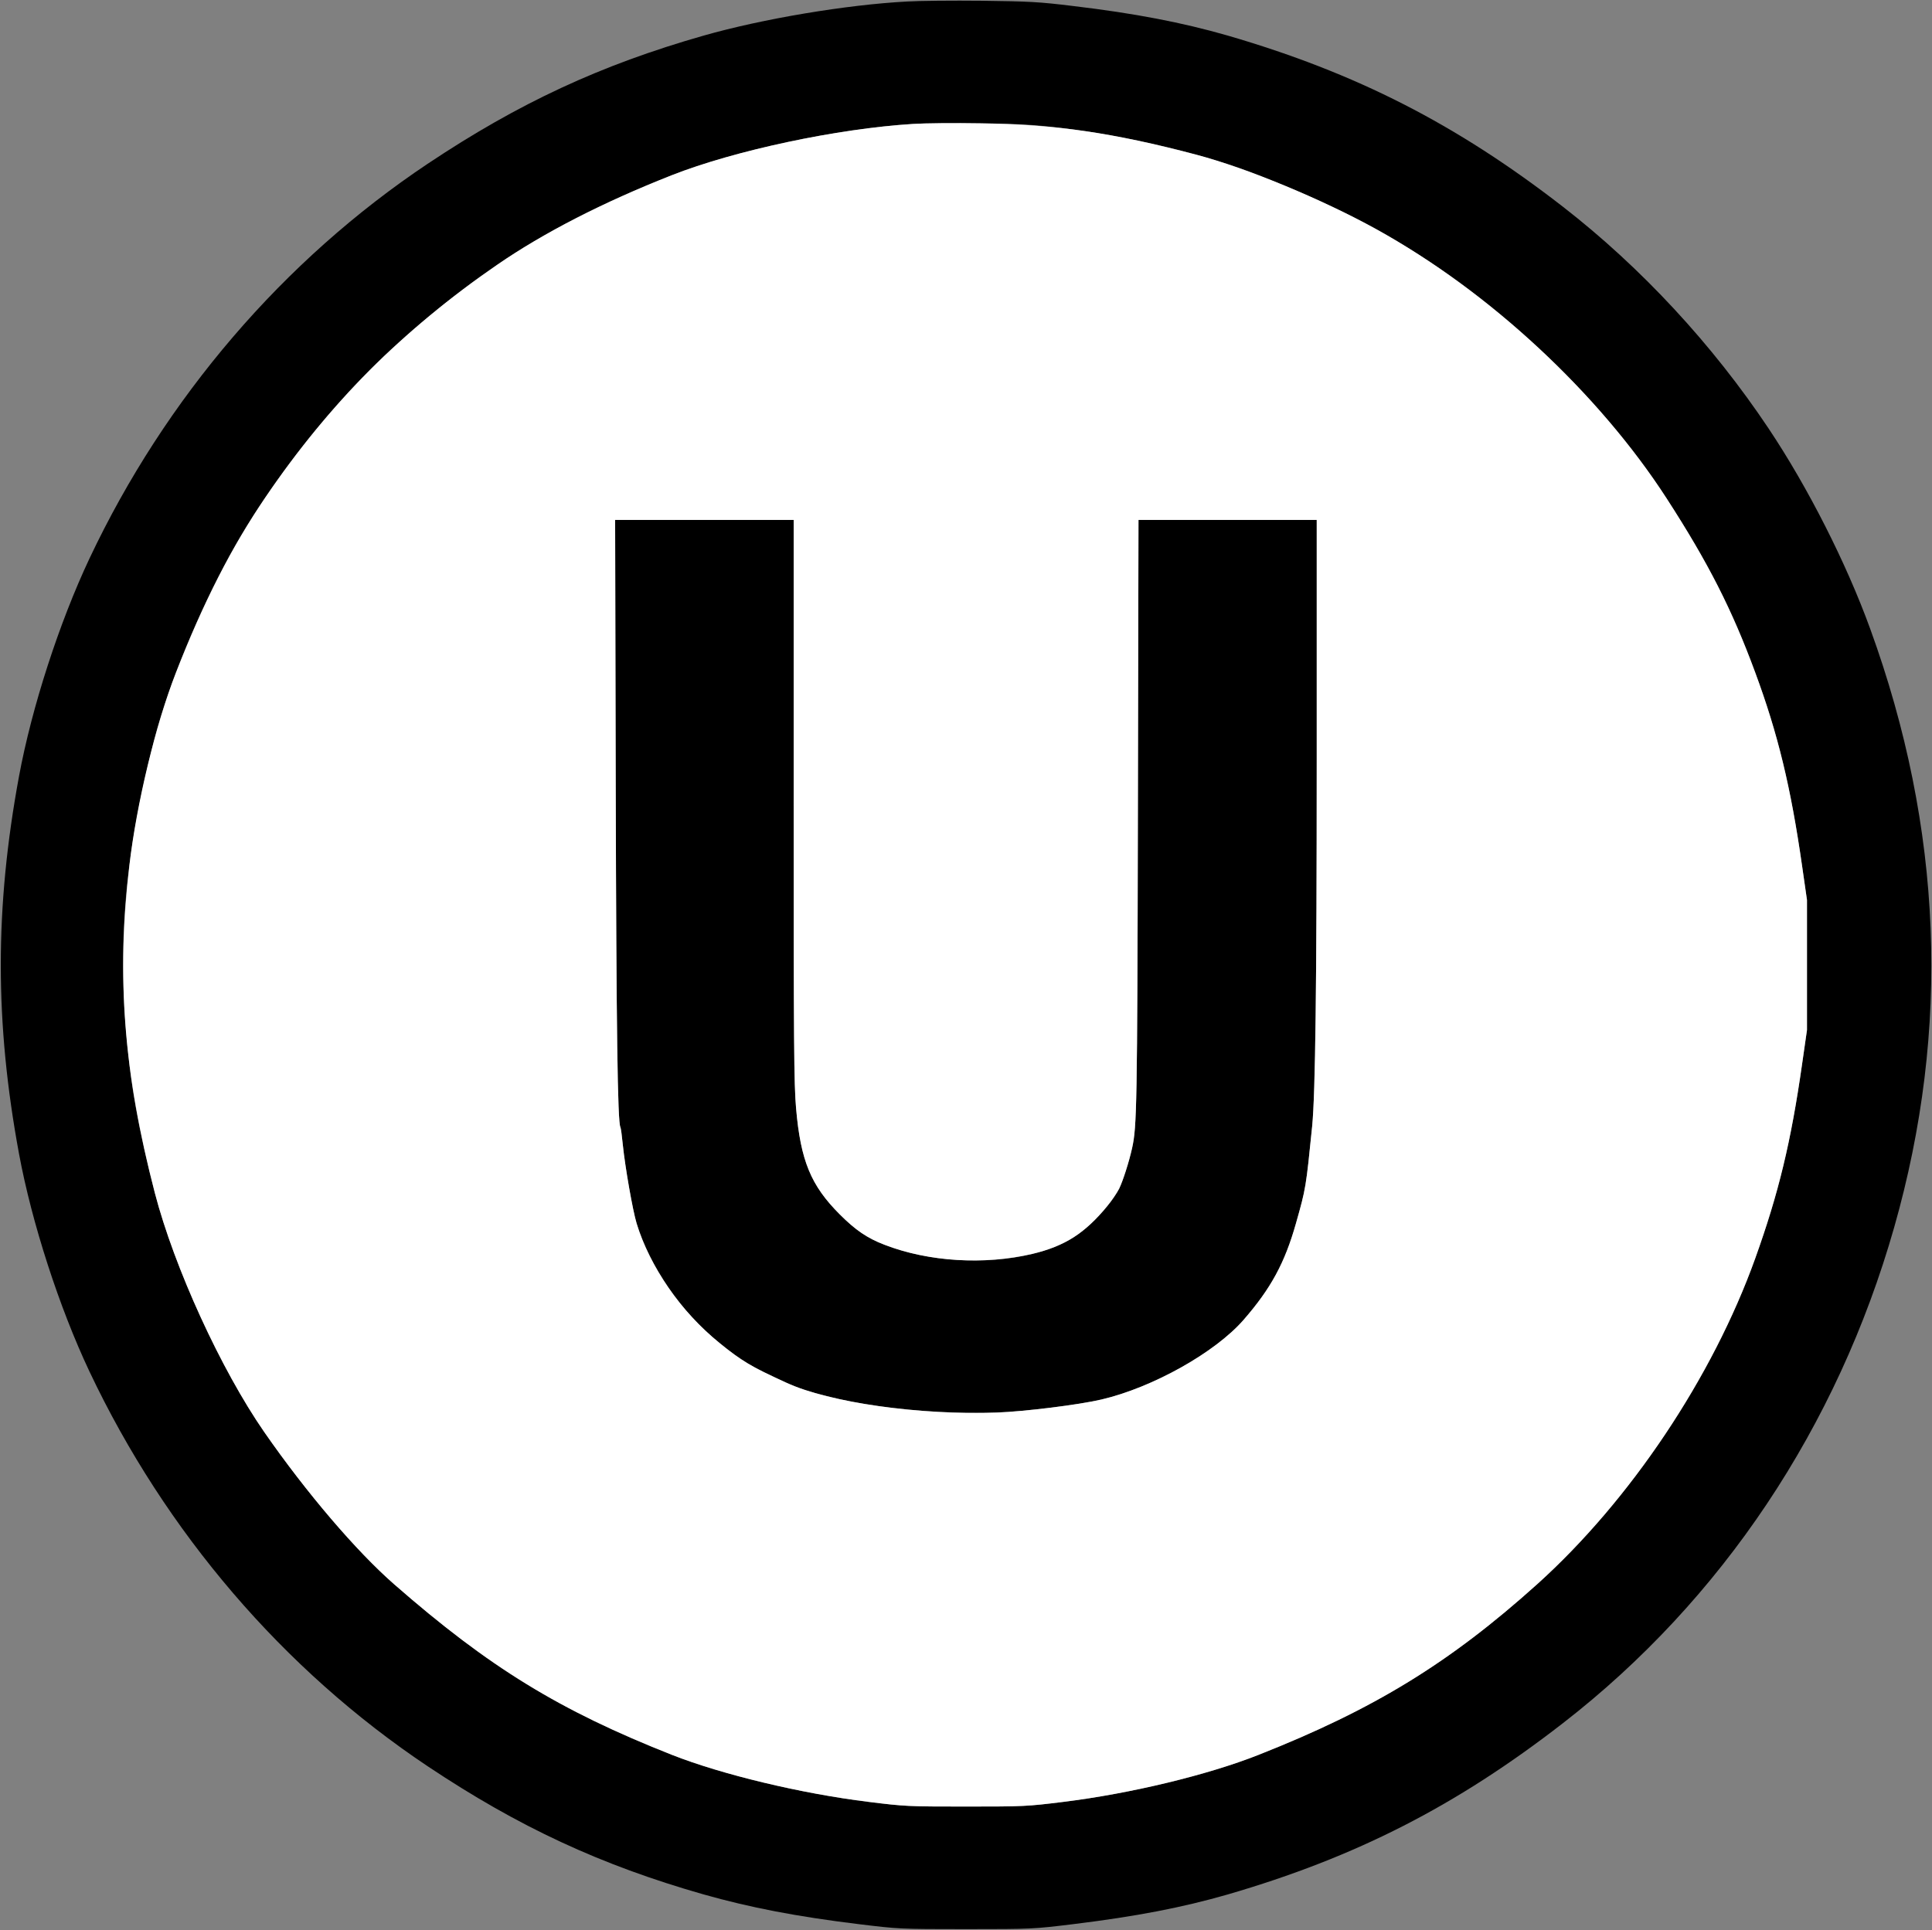 <?xml version="1.0" standalone="no"?>
<!DOCTYPE svg PUBLIC "-//W3C//DTD SVG 1.1//EN"
 "http://www.w3.org/Graphics/SVG/1.1/DTD/svg11.dtd">
<!-- Created with svg_stack (http://github.com/astraw/svg_stack) -->
<svg xmlns:sodipodi="http://sodipodi.sourceforge.net/DTD/sodipodi-0.dtd" xmlns="http://www.w3.org/2000/svg" version="1.1" width="1597.5" height="1596.25">
  <rect width="100%" height="100%" fill="#808080" stroke="none"/>
  <defs/>
  <g id="id0:id0" transform="matrix(1.25,0,0,1.25,0.0,0.0)"><g transform="translate(0,1277) scale(0.1,-0.1)" fill="#000000" stroke="none">
<path d="M6000 12760 c-398 -21 -955 -114 -1347 -226 -680 -194 -1222 -446 -1823 -847 -955 -638 -1736 -1549 -2238 -2612 -200 -424 -382 -986 -466 -1440 -161 -870 -161 -1630 0 -2500 84 -454 266 -1017 466 -1440 503 -1063 1283 -1974 2238 -2612 601 -401 1143 -653 1823 -847 307 -87 617 -147 1027 -197 263 -32 269 -33 710 -33 441 0 447 1 710 33 416 51 721 110 1020 196 849 247 1513 586 2219 1134 1051 815 1815 1959 2191 3281 374 1314 321 2640 -159 3960 -158 435 -412 936 -672 1325 -371 556 -843 1065 -1359 1466 -706 548 -1371 887 -2220 1134 -299 86 -616 147 -1020 195 -228 28 -291 31 -605 35 -192 2 -415 0 -495 -5z m1040 -839 c434 -53 947 -176 1285 -310 478 -188 813 -359 1157 -589 600 -402 1174 -978 1544 -1552 274 -424 431 -733 584 -1148 151 -408 236 -759 311 -1284 l32 -223 0 -430 0 -430 -32 -223 c-74 -520 -156 -857 -310 -1287 -283 -789 -828 -1603 -1443 -2157 -578 -520 -1080 -828 -1843 -1129 -336 -133 -846 -256 -1290 -311 -242 -30 -263 -31 -645 -31 -382 0 -403 1 -645 31 -446 55 -970 181 -1300 311 -744 294 -1208 578 -1838 1129 -251 220 -580 605 -859 1007 -286 413 -595 1087 -724 1583 -85 328 -140 606 -168 848 -87 747 -40 1356 164 2149 93 359 286 830 501 1223 259 473 694 1026 1088 1380 583 527 1088 838 1833 1132 419 165 1097 309 1598 340 74 5 275 7 445 4 264 -3 347 -8 555 -33z"/>
<path d="M4073 7558 c4 -1589 12 -2216 31 -2246 3 -5 10 -57 16 -118 15 -146 65 -432 91 -518 50 -163 146 -345 273 -511 141 -186 377 -383 569 -474 236 -112 252 -118 452 -167 294 -73 737 -113 1090 -100 186 7 540 51 690 86 339 79 753 311 941 527 181 208 273 377 347 640 65 229 66 236 107 643 21 217 30 924 30 2423 l0 1587 -589 0 -590 0 -4 -1952 c-4 -1936 -7 -2061 -38 -2203 -20 -91 -61 -219 -86 -270 -56 -111 -205 -266 -321 -334 -296 -172 -838 -189 -1231 -37 -115 44 -192 97 -296 201 -191 191 -259 355 -289 702 -14 157 -16 431 -16 2037 l0 1856 -590 0 -591 0 4 -1772z"/>
</g>
</g>
  <g id="id1:id1" transform="matrix(1.25,0,0,1.25,0.0,0.0)"><g transform="translate(0,1277) scale(0.1,-0.1)" fill="#ffffff" stroke="none">
<path d="M6040 11950 c-501 -31 -1179 -175 -1598 -340 -452 -178 -853 -384 -1152 -591 -631 -435 -1114 -920 -1534 -1539 -225 -331 -408 -690 -592 -1160 -134 -342 -261 -866 -308 -1275 -87 -743 -38 -1372 168 -2167 129 -496 438 -1170 724 -1583 279 -402 608 -787 859 -1007 630 -551 1094 -835 1838 -1129 330 -130 854 -256 1300 -311 242 -30 263 -31 645 -31 382 0 403 1 645 31 444 55 954 178 1290 311 763 301 1265 609 1843 1129 615 554 1160 1368 1443 2157 154 430 236 767 310 1287 l32 223 0 430 0 430 -32 223 c-75 525 -160 876 -311 1284 -153 415 -310 724 -584 1148 -452 700 -1174 1370 -1924 1785 -359 198 -854 403 -1186 491 -559 147 -930 201 -1431 208 -170 3 -371 1 -445 -4z m-790 -4476 c0 -1606 2 -1880 16 -2037 30 -347 98 -511 289 -702 104 -104 181 -157 296 -201 292 -113 657 -135 979 -60 212 50 349 137 494 316 30 36 65 88 79 115 25 51 66 179 86 270 31 142 34 267 38 2203 l4 1952 590 0 589 0 0 -1587 c0 -1499 -9 -2206 -30 -2423 -41 -407 -42 -414 -107 -643 -74 -263 -166 -432 -347 -640 -188 -216 -602 -448 -941 -527 -150 -35 -504 -79 -690 -86 -509 -19 -1108 66 -1395 198 -237 109 -294 143 -440 262 -256 207 -462 505 -549 792 -26 86 -76 372 -91 518 -6 61 -13 113 -16 118 -19 30 -27 657 -31 2246 l-4 1772 591 0 590 0 0 -1856z"/>
</g>
</g>
</svg>
